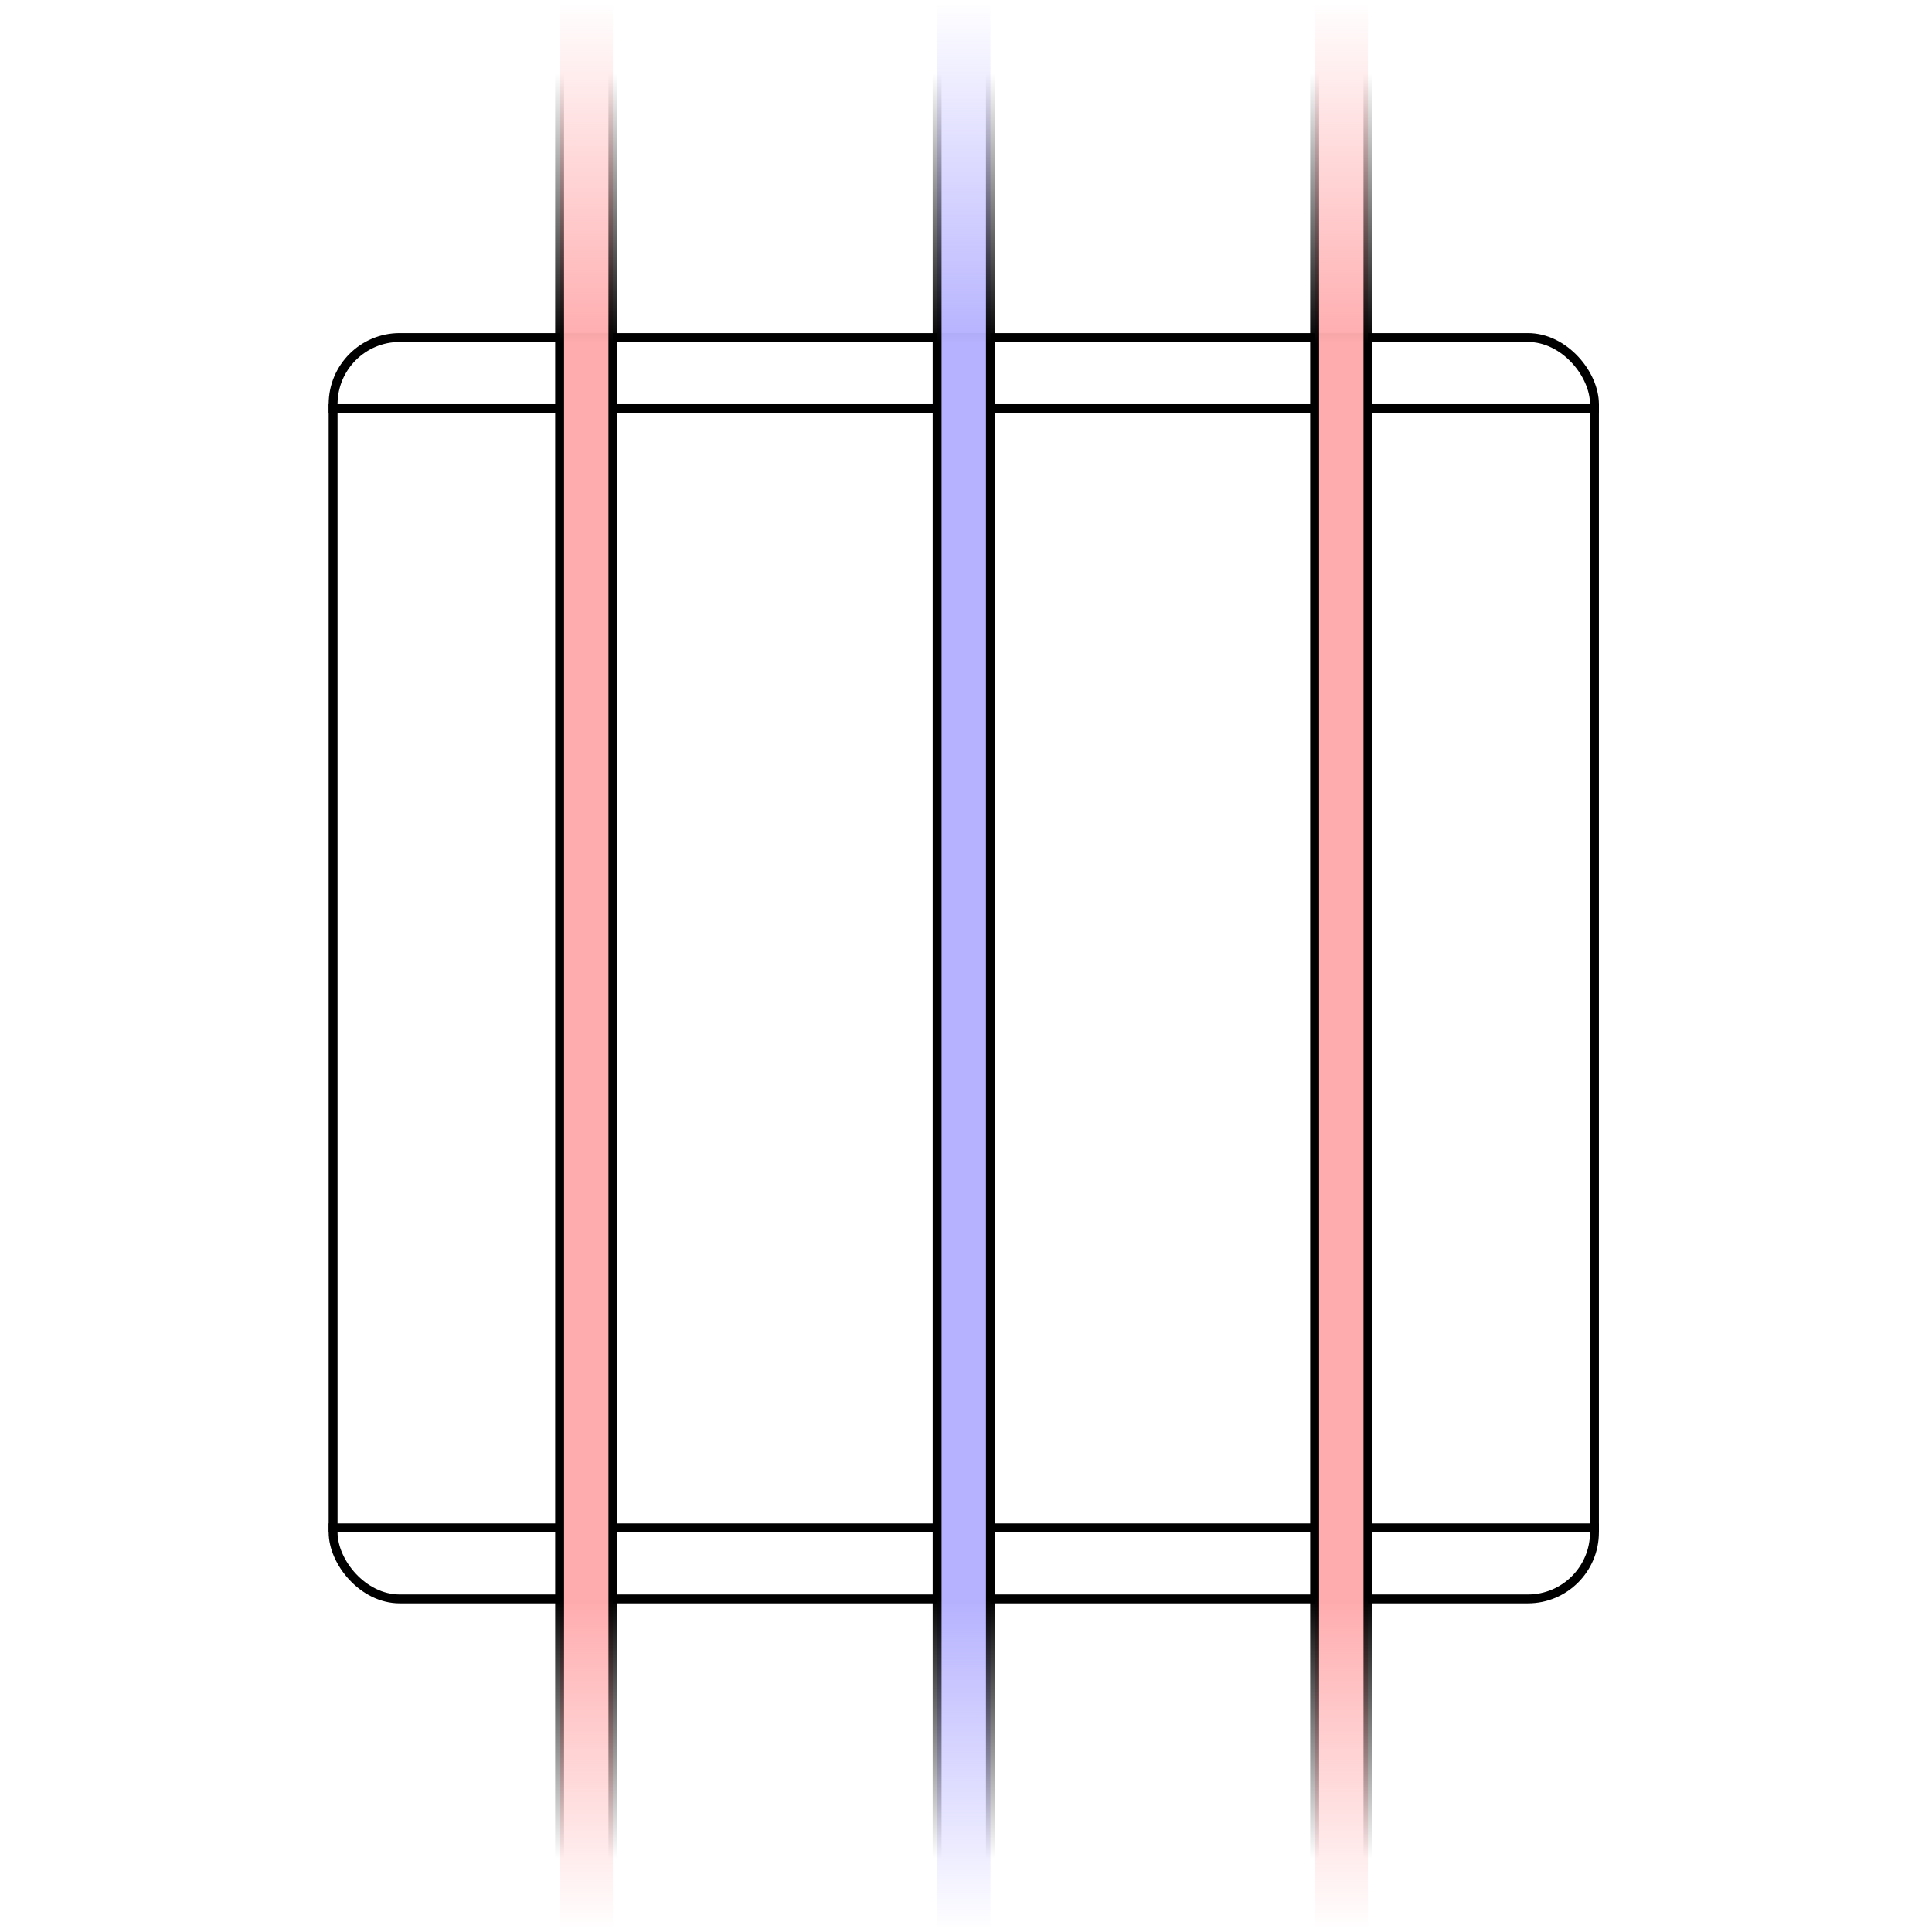 <svg width="435" height="435" viewBox="0 0 435 435" fill="none" xmlns="http://www.w3.org/2000/svg">
<rect x="75" y="76" width="284" height="284" rx="15" stroke="black" stroke-width="2"/>
<rect x="74" y="91" width="286" height="2" fill="black"/>
<rect x="74" y="343" width="286" height="2" fill="black"/>
<rect x="126" y="1" width="12" height="433" fill="url(#paint0_linear_2412_40918)" stroke="url(#paint1_linear_2412_40918)" stroke-width="2"/>
<rect x="211" y="1" width="12" height="433" fill="url(#paint2_linear_2412_40918)" stroke="url(#paint3_linear_2412_40918)" stroke-width="2"/>
<rect x="296" y="1" width="12" height="433" fill="url(#paint4_linear_2412_40918)" stroke="url(#paint5_linear_2412_40918)" stroke-width="2"/>
<defs>
<linearGradient id="paint0_linear_2412_40918" x1="132" y1="0" x2="132" y2="435" gradientUnits="userSpaceOnUse">
<stop stop-color="#FFACAE" stop-opacity="0"/>
<stop offset="0.178" stop-color="#FFACAE"/>
<stop offset="0.828" stop-color="#FFACAE"/>
<stop offset="1" stop-color="#FFACAE" stop-opacity="0"/>
</linearGradient>
<linearGradient id="paint1_linear_2412_40918" x1="132" y1="0" x2="132" y2="435" gradientUnits="userSpaceOnUse">
<stop offset="0.038" stop-opacity="0"/>
<stop offset="0.178"/>
<stop offset="0.827"/>
<stop offset="0.962" stop-opacity="0"/>
</linearGradient>
<linearGradient id="paint2_linear_2412_40918" x1="217" y1="0" x2="217" y2="435" gradientUnits="userSpaceOnUse">
<stop stop-color="#B6B2FF" stop-opacity="0"/>
<stop offset="0.178" stop-color="#B6B2FF"/>
<stop offset="0.828" stop-color="#B6B2FF"/>
<stop offset="1" stop-color="#B6B2FF" stop-opacity="0"/>
</linearGradient>
<linearGradient id="paint3_linear_2412_40918" x1="217" y1="0" x2="217" y2="435" gradientUnits="userSpaceOnUse">
<stop offset="0.038" stop-opacity="0"/>
<stop offset="0.178"/>
<stop offset="0.827"/>
<stop offset="0.962" stop-opacity="0"/>
</linearGradient>
<linearGradient id="paint4_linear_2412_40918" x1="302" y1="0" x2="302" y2="435" gradientUnits="userSpaceOnUse">
<stop stop-color="#FFACAE" stop-opacity="0"/>
<stop offset="0.178" stop-color="#FFACAE"/>
<stop offset="0.828" stop-color="#FFACAE"/>
<stop offset="1" stop-color="#FFACAE" stop-opacity="0"/>
</linearGradient>
<linearGradient id="paint5_linear_2412_40918" x1="302" y1="0" x2="302" y2="435" gradientUnits="userSpaceOnUse">
<stop offset="0.038" stop-opacity="0"/>
<stop offset="0.178"/>
<stop offset="0.827"/>
<stop offset="0.962" stop-opacity="0"/>
</linearGradient>
</defs>
</svg>
